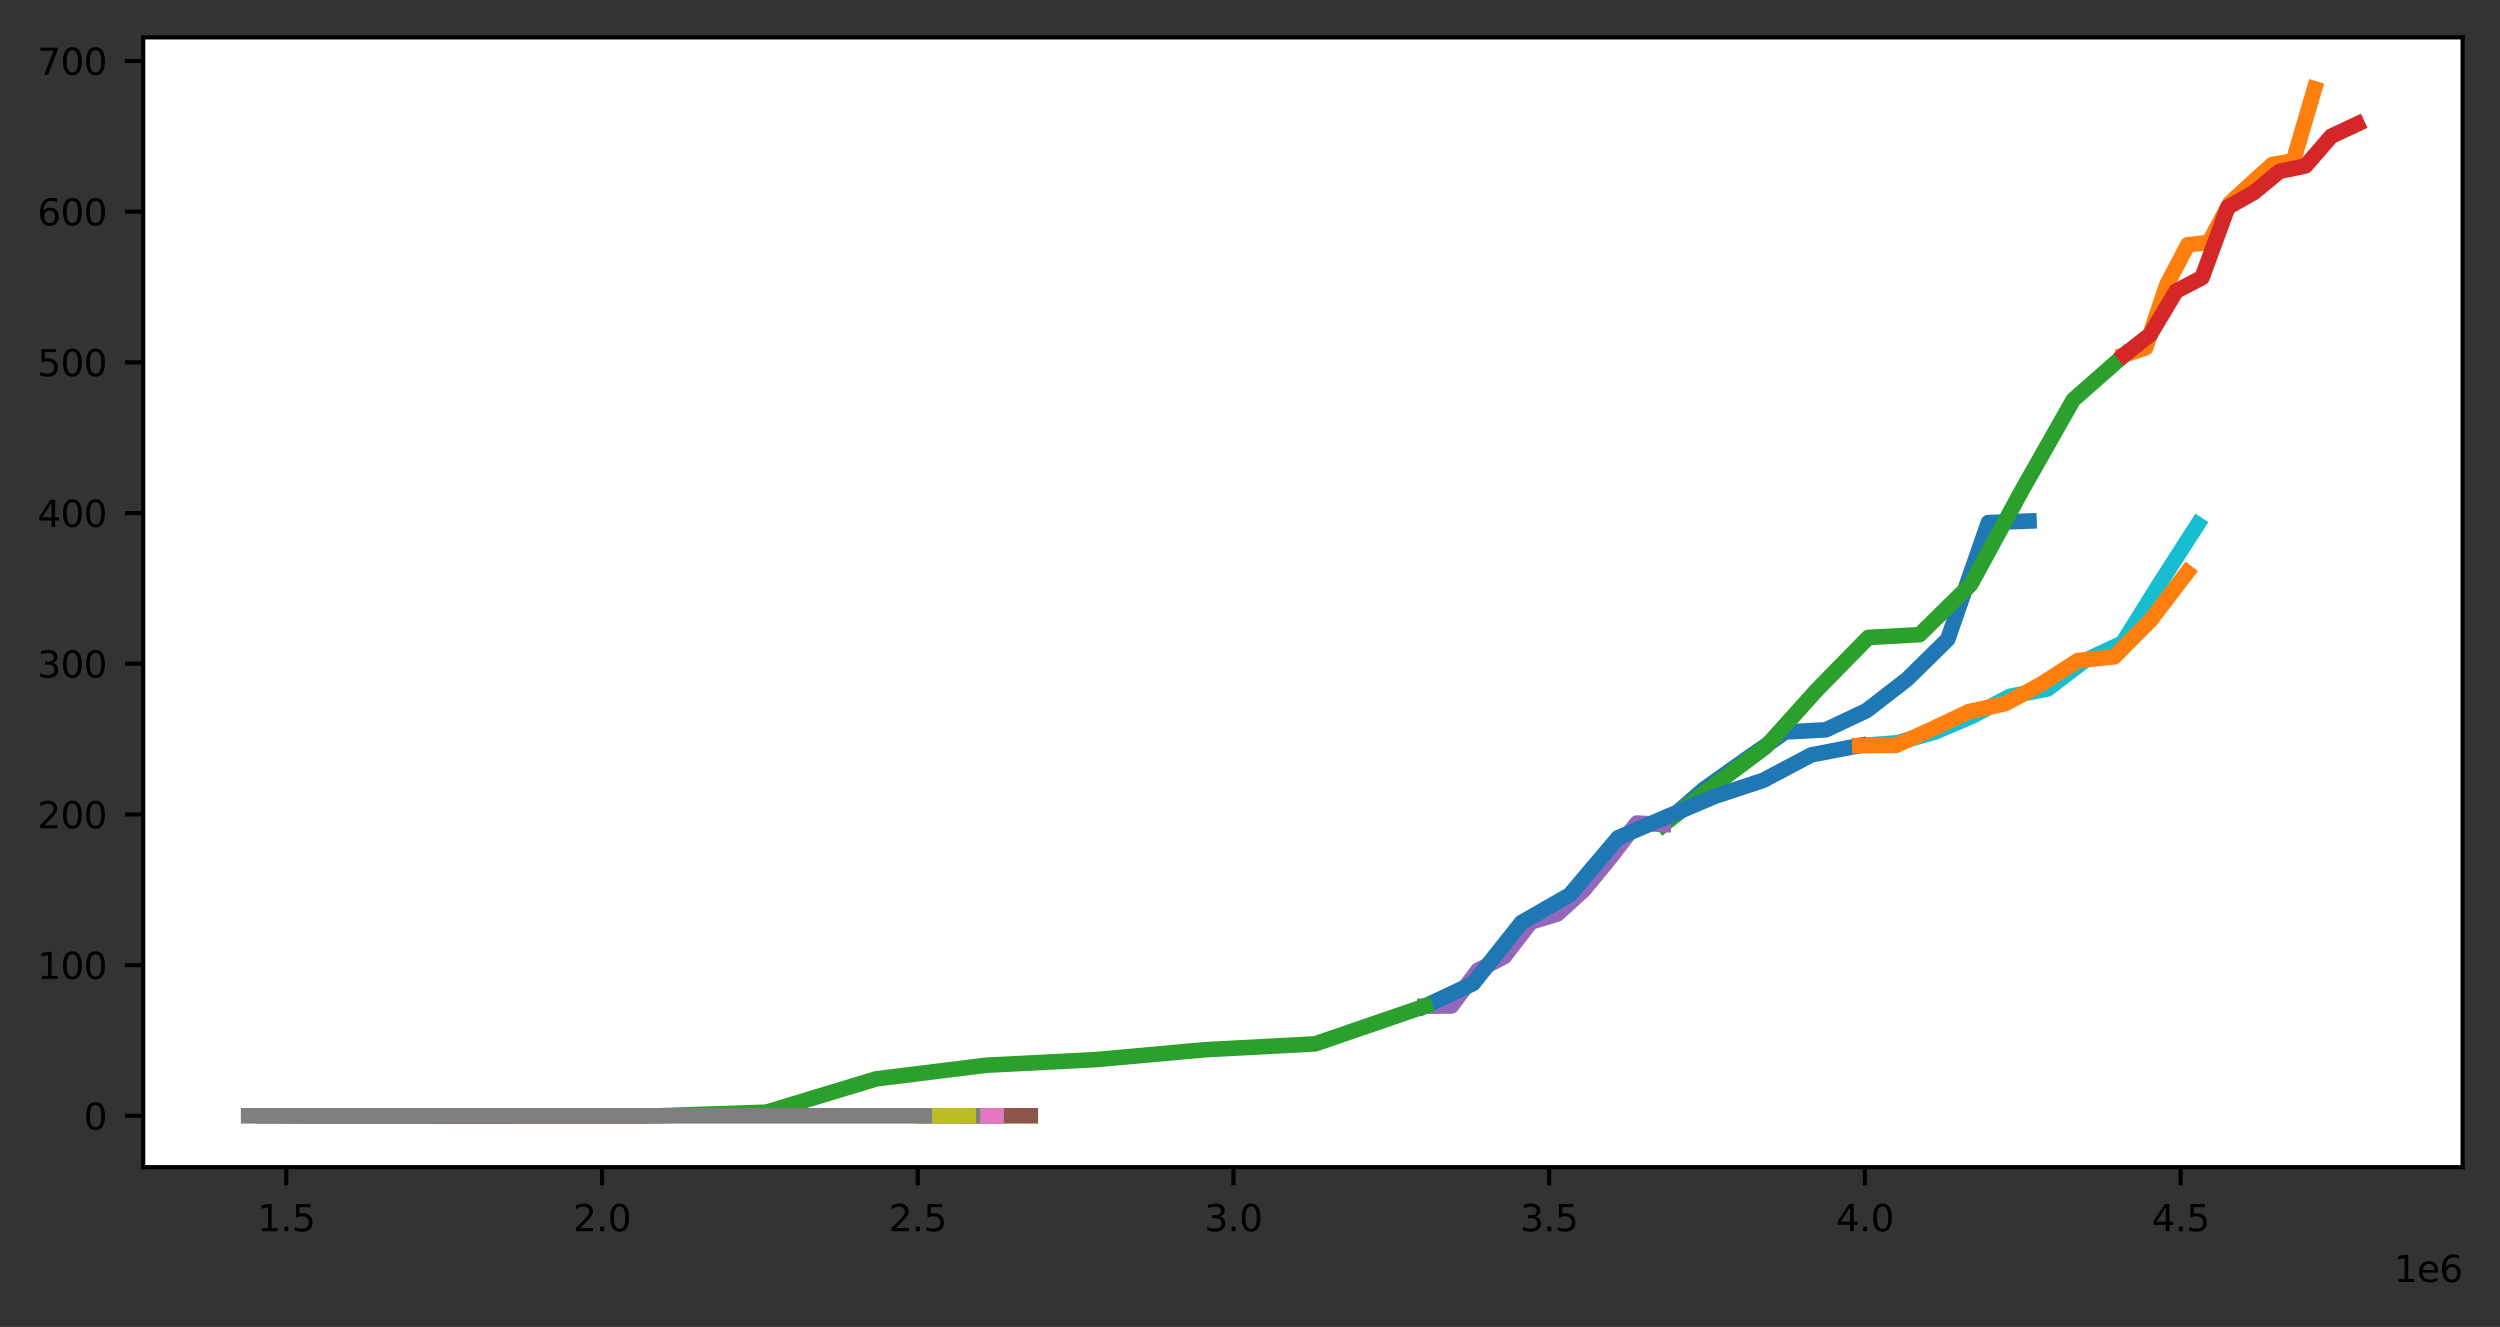<?xml version="1.0" encoding="utf-8" standalone="no"?>
<!DOCTYPE svg PUBLIC "-//W3C//DTD SVG 1.1//EN"
  "http://www.w3.org/Graphics/SVG/1.1/DTD/svg11.dtd">
<svg height="255.389pt" version="1.1" viewBox="0 0 481.161 255.389" width="481.161pt" xmlns="http://www.w3.org/2000/svg" xmlns:xlink="http://www.w3.org/1999/xlink">
 <rect x="0" y="0" width="481.161" height="255.389" fill="#333333" stroke="none"/>
 <defs>
  <style type="text/css">*{stroke-linecap:butt;stroke-linejoin:round;}</style>
 </defs>
 <g id="figure_1">
  <g id="patch_1">
   <path d="M 0 255.389 
L 481.161 255.389 
L 481.161 0 
L 0 0 
z
" style="fill:none;"/>
  </g>
  <g id="axes_1">
   <g id="patch_2">
    <path d="M 27.561 224.64 
L 473.961 224.64 
L 473.961 7.2 
L 27.561 7.2 
z
" style="fill:#ffffff;"/>
   </g>
   <g id="matplotlib.axis_1">
    <g id="xtick_1">
     <g id="line2d_1">
      <defs>
       <path d="M 0 0 
L 0 3.5 
" id="me3aa109cc3" style="stroke:#000000;stroke-width:0.8;"/>
      </defs>
      <g>
       <use style="stroke:#000000;stroke-width:0.8;" x="55.101" xlink:href="#me3aa109cc3" y="224.64"/>
      </g>
     </g>
     <g id="text_1">
      <!-- 1.5 -->
      <g transform="translate(49.535 236.959)scale(0.07 -0.07)">
       <defs>
        <path d="M 794 531 
L 1825 531 
L 1825 4091 
L 703 3866 
L 703 4441 
L 1819 4666 
L 2450 4666 
L 2450 531 
L 3481 531 
L 3481 0 
L 794 0 
L 794 531 
z
" id="DejaVuSans-31" transform="scale(0.016)"/>
        <path d="M 684 794 
L 1344 794 
L 1344 0 
L 684 0 
L 684 794 
z
" id="DejaVuSans-2e" transform="scale(0.016)"/>
        <path d="M 691 4666 
L 3169 4666 
L 3169 4134 
L 1269 4134 
L 1269 2991 
Q 1406 3038 1543 3061 
Q 1681 3084 1819 3084 
Q 2600 3084 3056 2656 
Q 3513 2228 3513 1497 
Q 3513 744 3044 326 
Q 2575 -91 1722 -91 
Q 1428 -91 1123 -41 
Q 819 9 494 109 
L 494 744 
Q 775 591 1075 516 
Q 1375 441 1709 441 
Q 2250 441 2565 725 
Q 2881 1009 2881 1497 
Q 2881 1984 2565 2268 
Q 2250 2553 1709 2553 
Q 1456 2553 1204 2497 
Q 953 2441 691 2322 
L 691 4666 
z
" id="DejaVuSans-35" transform="scale(0.016)"/>
       </defs>
       <use xlink:href="#DejaVuSans-31"/>
       <use x="63.623" xlink:href="#DejaVuSans-2e"/>
       <use x="95.41" xlink:href="#DejaVuSans-35"/>
      </g>
     </g>
    </g>
    <g id="xtick_2">
     <g id="line2d_2">
      <g>
       <use style="stroke:#000000;stroke-width:0.8;" x="115.867" xlink:href="#me3aa109cc3" y="224.64"/>
      </g>
     </g>
     <g id="text_2">
      <!-- 2.0 -->
      <g transform="translate(110.3 236.959)scale(0.07 -0.07)">
       <defs>
        <path d="M 1228 531 
L 3431 531 
L 3431 0 
L 469 0 
L 469 531 
Q 828 903 1448 1529 
Q 2069 2156 2228 2338 
Q 2531 2678 2651 2914 
Q 2772 3150 2772 3378 
Q 2772 3750 2511 3984 
Q 2250 4219 1831 4219 
Q 1534 4219 1204 4116 
Q 875 4013 500 3803 
L 500 4441 
Q 881 4594 1212 4672 
Q 1544 4750 1819 4750 
Q 2544 4750 2975 4387 
Q 3406 4025 3406 3419 
Q 3406 3131 3298 2873 
Q 3191 2616 2906 2266 
Q 2828 2175 2409 1742 
Q 1991 1309 1228 531 
z
" id="DejaVuSans-32" transform="scale(0.016)"/>
        <path d="M 2034 4250 
Q 1547 4250 1301 3770 
Q 1056 3291 1056 2328 
Q 1056 1369 1301 889 
Q 1547 409 2034 409 
Q 2525 409 2770 889 
Q 3016 1369 3016 2328 
Q 3016 3291 2770 3770 
Q 2525 4250 2034 4250 
z
M 2034 4750 
Q 2819 4750 3233 4129 
Q 3647 3509 3647 2328 
Q 3647 1150 3233 529 
Q 2819 -91 2034 -91 
Q 1250 -91 836 529 
Q 422 1150 422 2328 
Q 422 3509 836 4129 
Q 1250 4750 2034 4750 
z
" id="DejaVuSans-30" transform="scale(0.016)"/>
       </defs>
       <use xlink:href="#DejaVuSans-32"/>
       <use x="63.623" xlink:href="#DejaVuSans-2e"/>
       <use x="95.41" xlink:href="#DejaVuSans-30"/>
      </g>
     </g>
    </g>
    <g id="xtick_3">
     <g id="line2d_3">
      <g>
       <use style="stroke:#000000;stroke-width:0.8;" x="176.632" xlink:href="#me3aa109cc3" y="224.64"/>
      </g>
     </g>
     <g id="text_3">
      <!-- 2.5 -->
      <g transform="translate(171.066 236.959)scale(0.07 -0.07)">
       <use xlink:href="#DejaVuSans-32"/>
       <use x="63.623" xlink:href="#DejaVuSans-2e"/>
       <use x="95.41" xlink:href="#DejaVuSans-35"/>
      </g>
     </g>
    </g>
    <g id="xtick_4">
     <g id="line2d_4">
      <g>
       <use style="stroke:#000000;stroke-width:0.8;" x="237.398" xlink:href="#me3aa109cc3" y="224.64"/>
      </g>
     </g>
     <g id="text_4">
      <!-- 3.0 -->
      <g transform="translate(231.832 236.959)scale(0.07 -0.07)">
       <defs>
        <path d="M 2597 2516 
Q 3050 2419 3304 2112 
Q 3559 1806 3559 1356 
Q 3559 666 3084 287 
Q 2609 -91 1734 -91 
Q 1441 -91 1130 -33 
Q 819 25 488 141 
L 488 750 
Q 750 597 1062 519 
Q 1375 441 1716 441 
Q 2309 441 2620 675 
Q 2931 909 2931 1356 
Q 2931 1769 2642 2001 
Q 2353 2234 1838 2234 
L 1294 2234 
L 1294 2753 
L 1863 2753 
Q 2328 2753 2575 2939 
Q 2822 3125 2822 3475 
Q 2822 3834 2567 4026 
Q 2313 4219 1838 4219 
Q 1578 4219 1281 4162 
Q 984 4106 628 3988 
L 628 4550 
Q 988 4650 1302 4700 
Q 1616 4750 1894 4750 
Q 2613 4750 3031 4423 
Q 3450 4097 3450 3541 
Q 3450 3153 3228 2886 
Q 3006 2619 2597 2516 
z
" id="DejaVuSans-33" transform="scale(0.016)"/>
       </defs>
       <use xlink:href="#DejaVuSans-33"/>
       <use x="63.623" xlink:href="#DejaVuSans-2e"/>
       <use x="95.41" xlink:href="#DejaVuSans-30"/>
      </g>
     </g>
    </g>
    <g id="xtick_5">
     <g id="line2d_5">
      <g>
       <use style="stroke:#000000;stroke-width:0.8;" x="298.164" xlink:href="#me3aa109cc3" y="224.64"/>
      </g>
     </g>
     <g id="text_5">
      <!-- 3.5 -->
      <g transform="translate(292.598 236.959)scale(0.07 -0.07)">
       <use xlink:href="#DejaVuSans-33"/>
       <use x="63.623" xlink:href="#DejaVuSans-2e"/>
       <use x="95.41" xlink:href="#DejaVuSans-35"/>
      </g>
     </g>
    </g>
    <g id="xtick_6">
     <g id="line2d_6">
      <g>
       <use style="stroke:#000000;stroke-width:0.8;" x="358.93" xlink:href="#me3aa109cc3" y="224.64"/>
      </g>
     </g>
     <g id="text_6">
      <!-- 4.0 -->
      <g transform="translate(353.363 236.959)scale(0.07 -0.07)">
       <defs>
        <path d="M 2419 4116 
L 825 1625 
L 2419 1625 
L 2419 4116 
z
M 2253 4666 
L 3047 4666 
L 3047 1625 
L 3713 1625 
L 3713 1100 
L 3047 1100 
L 3047 0 
L 2419 0 
L 2419 1100 
L 313 1100 
L 313 1709 
L 2253 4666 
z
" id="DejaVuSans-34" transform="scale(0.016)"/>
       </defs>
       <use xlink:href="#DejaVuSans-34"/>
       <use x="63.623" xlink:href="#DejaVuSans-2e"/>
       <use x="95.41" xlink:href="#DejaVuSans-30"/>
      </g>
     </g>
    </g>
    <g id="xtick_7">
     <g id="line2d_7">
      <g>
       <use style="stroke:#000000;stroke-width:0.8;" x="419.695" xlink:href="#me3aa109cc3" y="224.64"/>
      </g>
     </g>
     <g id="text_7">
      <!-- 4.5 -->
      <g transform="translate(414.129 236.959)scale(0.07 -0.07)">
       <use xlink:href="#DejaVuSans-34"/>
       <use x="63.623" xlink:href="#DejaVuSans-2e"/>
       <use x="95.41" xlink:href="#DejaVuSans-35"/>
      </g>
     </g>
    </g>
    <g id="text_8">
     <!-- 1e6 -->
     <g transform="translate(460.747 246.734)scale(0.07 -0.07)">
      <defs>
       <path d="M 3597 1894 
L 3597 1613 
L 953 1613 
Q 991 1019 1311 708 
Q 1631 397 2203 397 
Q 2534 397 2845 478 
Q 3156 559 3463 722 
L 3463 178 
Q 3153 47 2828 -22 
Q 2503 -91 2169 -91 
Q 1331 -91 842 396 
Q 353 884 353 1716 
Q 353 2575 817 3079 
Q 1281 3584 2069 3584 
Q 2775 3584 3186 3129 
Q 3597 2675 3597 1894 
z
M 3022 2063 
Q 3016 2534 2758 2815 
Q 2500 3097 2075 3097 
Q 1594 3097 1305 2825 
Q 1016 2553 972 2059 
L 3022 2063 
z
" id="DejaVuSans-65" transform="scale(0.016)"/>
       <path d="M 2113 2584 
Q 1688 2584 1439 2293 
Q 1191 2003 1191 1497 
Q 1191 994 1439 701 
Q 1688 409 2113 409 
Q 2538 409 2786 701 
Q 3034 994 3034 1497 
Q 3034 2003 2786 2293 
Q 2538 2584 2113 2584 
z
M 3366 4563 
L 3366 3988 
Q 3128 4100 2886 4159 
Q 2644 4219 2406 4219 
Q 1781 4219 1451 3797 
Q 1122 3375 1075 2522 
Q 1259 2794 1537 2939 
Q 1816 3084 2150 3084 
Q 2853 3084 3261 2657 
Q 3669 2231 3669 1497 
Q 3669 778 3244 343 
Q 2819 -91 2113 -91 
Q 1303 -91 875 529 
Q 447 1150 447 2328 
Q 447 3434 972 4092 
Q 1497 4750 2381 4750 
Q 2619 4750 2861 4703 
Q 3103 4656 3366 4563 
z
" id="DejaVuSans-36" transform="scale(0.016)"/>
      </defs>
      <use xlink:href="#DejaVuSans-31"/>
      <use x="63.623" xlink:href="#DejaVuSans-65"/>
      <use x="125.146" xlink:href="#DejaVuSans-36"/>
     </g>
    </g>
   </g>
   <g id="matplotlib.axis_2">
    <g id="ytick_1">
     <g id="line2d_8">
      <defs>
       <path d="M 0 0 
L -3.5 0 
" id="m0b361603aa" style="stroke:#000000;stroke-width:0.8;"/>
      </defs>
      <g>
       <use style="stroke:#000000;stroke-width:0.8;" x="27.561" xlink:href="#m0b361603aa" y="214.756"/>
      </g>
     </g>
     <g id="text_9">
      <!-- 0 -->
      <g transform="translate(16.108 217.416)scale(0.07 -0.07)">
       <use xlink:href="#DejaVuSans-30"/>
      </g>
     </g>
    </g>
    <g id="ytick_2">
     <g id="line2d_9">
      <g>
       <use style="stroke:#000000;stroke-width:0.8;" x="27.561" xlink:href="#m0b361603aa" y="185.754"/>
      </g>
     </g>
     <g id="text_10">
      <!-- 100 -->
      <g transform="translate(7.2 188.413)scale(0.07 -0.07)">
       <use xlink:href="#DejaVuSans-31"/>
       <use x="63.623" xlink:href="#DejaVuSans-30"/>
       <use x="127.246" xlink:href="#DejaVuSans-30"/>
      </g>
     </g>
    </g>
    <g id="ytick_3">
     <g id="line2d_10">
      <g>
       <use style="stroke:#000000;stroke-width:0.8;" x="27.561" xlink:href="#m0b361603aa" y="156.752"/>
      </g>
     </g>
     <g id="text_11">
      <!-- 200 -->
      <g transform="translate(7.2 159.411)scale(0.07 -0.07)">
       <use xlink:href="#DejaVuSans-32"/>
       <use x="63.623" xlink:href="#DejaVuSans-30"/>
       <use x="127.246" xlink:href="#DejaVuSans-30"/>
      </g>
     </g>
    </g>
    <g id="ytick_4">
     <g id="line2d_11">
      <g>
       <use style="stroke:#000000;stroke-width:0.8;" x="27.561" xlink:href="#m0b361603aa" y="127.749"/>
      </g>
     </g>
     <g id="text_12">
      <!-- 300 -->
      <g transform="translate(7.2 130.409)scale(0.07 -0.07)">
       <use xlink:href="#DejaVuSans-33"/>
       <use x="63.623" xlink:href="#DejaVuSans-30"/>
       <use x="127.246" xlink:href="#DejaVuSans-30"/>
      </g>
     </g>
    </g>
    <g id="ytick_5">
     <g id="line2d_12">
      <g>
       <use style="stroke:#000000;stroke-width:0.8;" x="27.561" xlink:href="#m0b361603aa" y="98.747"/>
      </g>
     </g>
     <g id="text_13">
      <!-- 400 -->
      <g transform="translate(7.2 101.406)scale(0.07 -0.07)">
       <use xlink:href="#DejaVuSans-34"/>
       <use x="63.623" xlink:href="#DejaVuSans-30"/>
       <use x="127.246" xlink:href="#DejaVuSans-30"/>
      </g>
     </g>
    </g>
    <g id="ytick_6">
     <g id="line2d_13">
      <g>
       <use style="stroke:#000000;stroke-width:0.8;" x="27.561" xlink:href="#m0b361603aa" y="69.744"/>
      </g>
     </g>
     <g id="text_14">
      <!-- 500 -->
      <g transform="translate(7.2 72.404)scale(0.07 -0.07)">
       <use xlink:href="#DejaVuSans-35"/>
       <use x="63.623" xlink:href="#DejaVuSans-30"/>
       <use x="127.246" xlink:href="#DejaVuSans-30"/>
      </g>
     </g>
    </g>
    <g id="ytick_7">
     <g id="line2d_14">
      <g>
       <use style="stroke:#000000;stroke-width:0.8;" x="27.561" xlink:href="#m0b361603aa" y="40.742"/>
      </g>
     </g>
     <g id="text_15">
      <!-- 600 -->
      <g transform="translate(7.2 43.401)scale(0.07 -0.07)">
       <use xlink:href="#DejaVuSans-36"/>
       <use x="63.623" xlink:href="#DejaVuSans-30"/>
       <use x="127.246" xlink:href="#DejaVuSans-30"/>
      </g>
     </g>
    </g>
    <g id="ytick_8">
     <g id="line2d_15">
      <g>
       <use style="stroke:#000000;stroke-width:0.8;" x="27.561" xlink:href="#m0b361603aa" y="11.739"/>
      </g>
     </g>
     <g id="text_16">
      <!-- 700 -->
      <g transform="translate(7.2 14.399)scale(0.07 -0.07)">
       <defs>
        <path d="M 525 4666 
L 3525 4666 
L 3525 4397 
L 1831 0 
L 1172 0 
L 2766 4134 
L 525 4134 
L 525 4666 
z
" id="DejaVuSans-37" transform="scale(0.016)"/>
       </defs>
       <use xlink:href="#DejaVuSans-37"/>
       <use x="63.623" xlink:href="#DejaVuSans-30"/>
       <use x="127.246" xlink:href="#DejaVuSans-30"/>
      </g>
     </g>
    </g>
   </g>
   <g id="line2d_16">
    <path clip-path="url(#pc9a630c0f2)" d="M 320.147 158.682 
L 327.965 151.88 
L 335.782 146.323 
L 343.599 140.884 
L 351.416 140.462 
L 359.233 136.771 
L 367.051 130.727 
L 374.868 123.044 
L 382.685 100.58 
L 390.502 100.282 
" style="fill:none;stroke:#1f77b4;stroke-linecap:square;stroke-width:3;"/>
   </g>
   <g id="line2d_17">
    <path clip-path="url(#pc9a630c0f2)" d="M 408.879 68.283 
L 412.943 66.978 
L 417.008 54.842 
L 421.072 47.112 
L 425.136 46.646 
L 429.2 39.056 
L 433.264 35.333 
L 437.329 31.67 
L 441.393 30.94 
L 445.457 17.084 
" style="fill:none;stroke:#ff7f0e;stroke-linecap:square;stroke-width:3;"/>
   </g>
   <g id="line2d_18">
    <path clip-path="url(#pc9a630c0f2)" d="M 320.147 158.682 
L 330.006 151.076 
L 339.865 143.705 
L 349.725 132.739 
L 359.584 122.686 
L 369.443 122.146 
L 379.302 112.466 
L 389.161 94.344 
L 399.02 76.961 
L 408.879 68.283 
" style="fill:none;stroke:#2ca02c;stroke-linecap:square;stroke-width:3;"/>
   </g>
   <g id="line2d_19">
    <path clip-path="url(#pc9a630c0f2)" d="M 408.879 68.283 
L 413.856 64.368 
L 418.833 56.026 
L 423.81 53.43 
L 428.786 39.881 
L 433.763 37.063 
L 438.74 32.974 
L 443.717 31.937 
L 448.694 26.214 
L 453.67 23.877 
" style="fill:none;stroke:#d62728;stroke-linecap:square;stroke-width:3;"/>
   </g>
   <g id="line2d_20">
    <path clip-path="url(#pc9a630c0f2)" d="M 274.226 193.655 
L 279.329 193.617 
L 284.431 186.762 
L 289.533 184.099 
L 294.636 177.467 
L 299.738 175.916 
L 304.84 171.282 
L 309.943 165.051 
L 315.045 158.412 
L 320.147 158.682 
" style="fill:none;stroke:#9467bd;stroke-linecap:square;stroke-width:3;"/>
   </g>
   <g id="line2d_21">
    <path clip-path="url(#pc9a630c0f2)" d="M 186.332 214.756 
L 187.662 214.756 
L 188.992 214.756 
L 190.322 214.756 
L 191.651 214.756 
L 192.981 214.756 
L 194.311 214.756 
L 195.641 214.756 
L 196.97 214.756 
L 198.3 214.756 
" style="fill:none;stroke:#8c564b;stroke-linecap:square;stroke-width:3;"/>
   </g>
   <g id="line2d_22">
    <path clip-path="url(#pc9a630c0f2)" d="M 186.332 214.756 
L 186.93 214.756 
L 187.529 214.756 
L 188.127 214.756 
L 188.725 214.756 
L 189.323 214.756 
L 189.921 214.756 
L 190.519 214.756 
L 191.117 214.756 
L 191.715 214.756 
" style="fill:none;stroke:#e377c2;stroke-linecap:square;stroke-width:3;"/>
   </g>
   <g id="line2d_23">
    <path clip-path="url(#pc9a630c0f2)" d="M 177.87 214.756 
L 178.905 214.756 
L 179.939 214.756 
L 180.974 214.756 
L 182.009 214.756 
L 183.044 214.756 
L 184.079 214.756 
L 185.113 214.756 
L 186.148 214.756 
L 187.183 214.756 
" style="fill:none;stroke:#7f7f7f;stroke-linecap:square;stroke-width:3;"/>
   </g>
   <g id="line2d_24">
    <path clip-path="url(#pc9a630c0f2)" d="M 177.87 214.756 
L 178.81 214.756 
L 179.75 214.756 
L 180.691 214.756 
L 181.631 214.756 
L 182.571 214.756 
L 183.512 214.756 
L 184.452 214.756 
L 185.392 214.756 
L 186.332 214.756 
" style="fill:none;stroke:#bcbd22;stroke-linecap:square;stroke-width:3;"/>
   </g>
   <g id="line2d_25">
    <path clip-path="url(#pc9a630c0f2)" d="M 357.928 143.491 
L 365.155 142.956 
L 372.382 140.9 
L 379.61 137.823 
L 386.837 134.006 
L 394.064 132.611 
L 401.291 127.12 
L 408.519 123.748 
L 415.746 112.177 
L 422.973 100.928 
" style="fill:none;stroke:#17becf;stroke-linecap:square;stroke-width:3;"/>
   </g>
   <g id="line2d_26">
    <path clip-path="url(#pc9a630c0f2)" d="M 274.226 193.655 
L 283.526 189.288 
L 292.827 177.555 
L 302.127 172.227 
L 311.427 161.231 
L 320.727 157.222 
L 330.027 153.274 
L 339.328 150.198 
L 348.628 145.282 
L 357.928 143.491 
" style="fill:none;stroke:#1f77b4;stroke-linecap:square;stroke-width:3;"/>
   </g>
   <g id="line2d_27">
    <path clip-path="url(#pc9a630c0f2)" d="M 357.928 143.491 
L 364.927 143.449 
L 371.926 140.291 
L 378.925 136.962 
L 385.924 135.438 
L 392.923 131.639 
L 399.923 127.13 
L 406.922 126.412 
L 413.921 119.355 
L 420.92 110.193 
" style="fill:none;stroke:#ff7f0e;stroke-linecap:square;stroke-width:3;"/>
   </g>
   <g id="line2d_28">
    <path clip-path="url(#pc9a630c0f2)" d="M 84.151 214.756 
L 105.27 214.756 
L 126.39 214.756 
L 147.509 214.05 
L 168.629 207.643 
L 189.748 205.021 
L 210.868 203.939 
L 231.987 202.029 
L 253.107 200.908 
L 274.226 193.655 
" style="fill:none;stroke:#2ca02c;stroke-linecap:square;stroke-width:3;"/>
   </g>
   <g id="line2d_29">
    <path clip-path="url(#pc9a630c0f2)" d="M 84.151 214.756 
L 88.502 214.756 
L 92.853 214.756 
L 97.204 214.756 
L 101.555 214.756 
L 105.906 214.756 
L 110.257 214.756 
L 114.608 214.756 
L 118.959 214.756 
L 123.31 214.756 
" style="fill:none;stroke:#d62728;stroke-linecap:square;stroke-width:3;"/>
   </g>
   <g id="line2d_30">
    <path clip-path="url(#pc9a630c0f2)" d="M 56.564 214.756 
L 59.629 214.756 
L 62.694 214.756 
L 65.759 214.756 
L 68.825 214.756 
L 71.89 214.756 
L 74.955 214.756 
L 78.02 214.756 
L 81.085 214.756 
L 84.151 214.756 
" style="fill:none;stroke:#9467bd;stroke-linecap:square;stroke-width:3;"/>
   </g>
   <g id="line2d_31">
    <path clip-path="url(#pc9a630c0f2)" d="M 50.756 214.756 
L 55.972 214.756 
L 61.189 214.756 
L 66.405 214.756 
L 71.622 214.756 
L 76.838 214.756 
L 82.055 214.756 
L 87.271 214.756 
L 92.487 214.756 
L 97.704 214.756 
" style="fill:none;stroke:#8c564b;stroke-linecap:square;stroke-width:3;"/>
   </g>
   <g id="line2d_32">
    <path clip-path="url(#pc9a630c0f2)" d="M 50.756 214.756 
L 51.401 214.756 
L 52.047 214.756 
L 52.692 214.756 
L 53.337 214.756 
L 53.983 214.756 
L 54.628 214.756 
L 55.273 214.756 
L 55.918 214.756 
L 56.564 214.756 
" style="fill:none;stroke:#e377c2;stroke-linecap:square;stroke-width:3;"/>
   </g>
   <g id="line2d_33">
    <path clip-path="url(#pc9a630c0f2)" d="M 47.852 214.756 
L 62.299 214.756 
L 76.745 214.756 
L 91.191 214.756 
L 105.638 214.756 
L 120.084 214.756 
L 134.531 214.756 
L 148.977 214.756 
L 163.423 214.756 
L 177.87 214.756 
" style="fill:none;stroke:#7f7f7f;stroke-linecap:square;stroke-width:3;"/>
   </g>
   <g id="patch_3">
    <path d="M 27.561 224.64 
L 27.561 7.2 
" style="fill:none;stroke:#000000;stroke-linecap:square;stroke-linejoin:miter;stroke-width:0.8;"/>
   </g>
   <g id="patch_4">
    <path d="M 473.961 224.64 
L 473.961 7.2 
" style="fill:none;stroke:#000000;stroke-linecap:square;stroke-linejoin:miter;stroke-width:0.8;"/>
   </g>
   <g id="patch_5">
    <path d="M 27.561 224.64 
L 473.961 224.64 
" style="fill:none;stroke:#000000;stroke-linecap:square;stroke-linejoin:miter;stroke-width:0.8;"/>
   </g>
   <g id="patch_6">
    <path d="M 27.561 7.2 
L 473.961 7.2 
" style="fill:none;stroke:#000000;stroke-linecap:square;stroke-linejoin:miter;stroke-width:0.8;"/>
   </g>
  </g>
 </g>
 <defs>
  <clipPath id="pc9a630c0f2">
   <rect height="217.44" width="446.4" x="27.561" y="7.2"/>
  </clipPath>
 </defs>
</svg>
